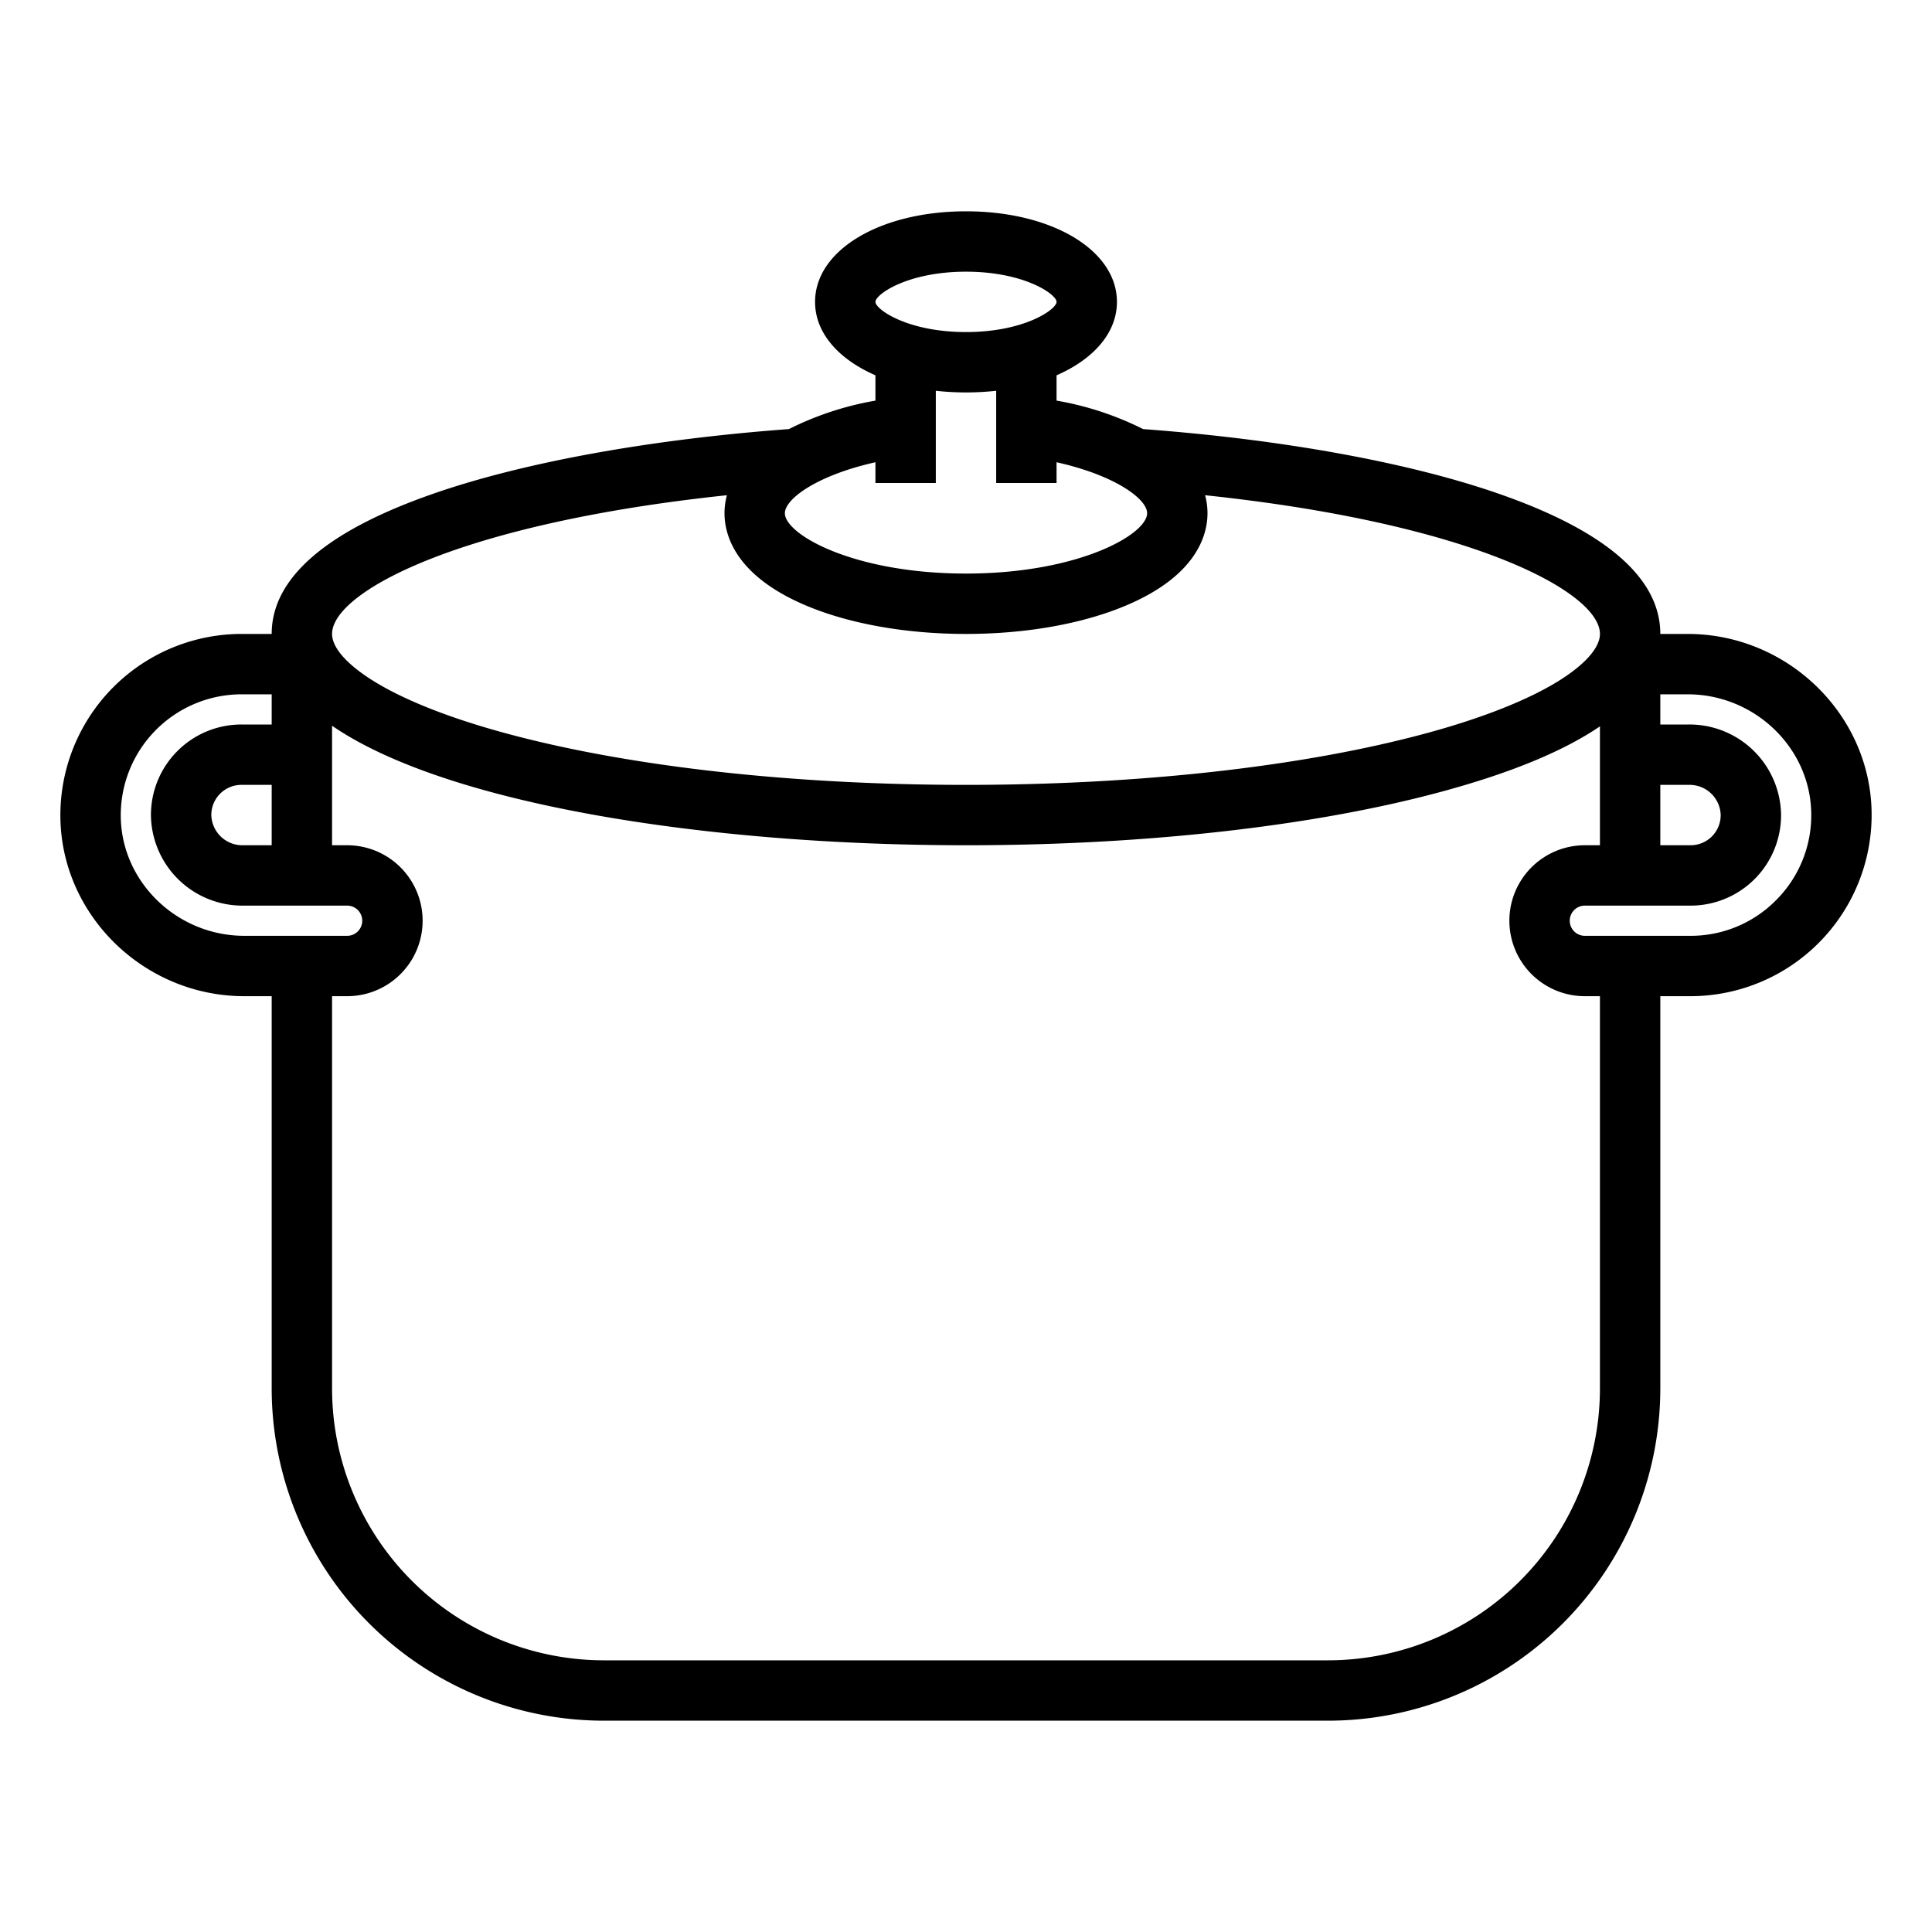 <svg xmlns="http://www.w3.org/2000/svg" width="512" height="512" viewBox="0 0 512 512">
    <path d="M447.251 168H440c0-14.752-14.355-27.236-42.668-37.106-23.96-8.353-57.433-14.44-94.398-17.183A82.201 82.201 0 0 0 280 106.167v-6.709c9.836-4.288 16-11.269 16-19.458 0-13.683-17.196-24-40-24s-40 10.317-40 24c0 8.19 6.164 15.17 16 19.458v6.71a82.209 82.209 0 0 0-22.934 7.543c-36.965 2.743-70.439 8.83-94.398 17.183C86.355 140.764 72 153.248 72 168h-8a48.04 48.04 0 0 0-47.987 49.142C16.618 242.979 38.48 264 64.749 264H72v104a88.1 88.1 0 0 0 88 88h192a88.1 88.1 0 0 0 88-88V264h8a48.04 48.04 0 0 0 47.987-49.142C495.382 189.021 473.52 168 447.251 168zM440 208h7.59a8.235 8.235 0 0 1 8.409 7.936A7.976 7.976 0 0 1 448 224h-8zM256 72c15.488 0 24 6.009 24 8s-8.512 8-24 8-24-6.009-24-8 8.512-8 24-8zm-8 56v-24.443a72.437 72.437 0 0 0 16 0V128h16v-5.499c15.54 3.47 24 9.737 24 13.499 0 5.64-18.224 16-48 16s-48-10.36-48-16c0-3.762 8.461-10.028 24-13.499V128zm-55.361 3.239A18.373 18.373 0 0 0 192 136c0 5.682 2.76 16.396 21.25 24.321C224.8 165.273 239.983 168 256 168s31.2-2.727 42.75-7.679C317.24 152.396 320 141.681 320 136a18.373 18.373 0 0 0-.639-4.761C390.62 138.76 424 157 424 168c0 3.485-3.61 7.733-10.166 11.96-8.06 5.197-20.333 10.13-35.49 14.263C345.77 203.107 302.32 208 256 208s-89.77-4.893-122.345-13.777c-15.156-4.133-27.428-9.066-35.489-14.263C91.61 175.733 88 171.485 88 168c0-11 33.38-29.239 104.639-36.761zM64.41 224a8.235 8.235 0 0 1-8.409-7.934A7.976 7.976 0 0 1 64 208h8v16zm-32.401-7.232A32.04 32.04 0 0 1 64 184h8v8h-8a23.978 23.978 0 0 0-23.999 24.191A24.275 24.275 0 0 0 64.411 240H92a4 4 0 0 1 0 8H64.749c-17.65 0-32.337-14.01-32.74-31.232zM424 368a72.081 72.081 0 0 1-72 72H160a72.081 72.081 0 0 1-72-72V264h4a20 20 0 0 0 0-40h-4v-31.668C118.375 213.205 187.502 224 256 224c47.701 0 92.646-5.093 126.555-14.34q27.074-7.385 41.445-17.164V224h-4a20 20 0 0 0 0 40h4zm46.88-129.653A31.748 31.748 0 0 1 448 248h-28a4 4 0 0 1 0-8h28a23.978 23.978 0 0 0 23.999-24.191A24.275 24.275 0 0 0 447.589 192H440v-8h7.251c17.65 0 32.337 14.01 32.74 31.232a31.76 31.76 0 0 1-9.11 23.115z"/>
</svg>
